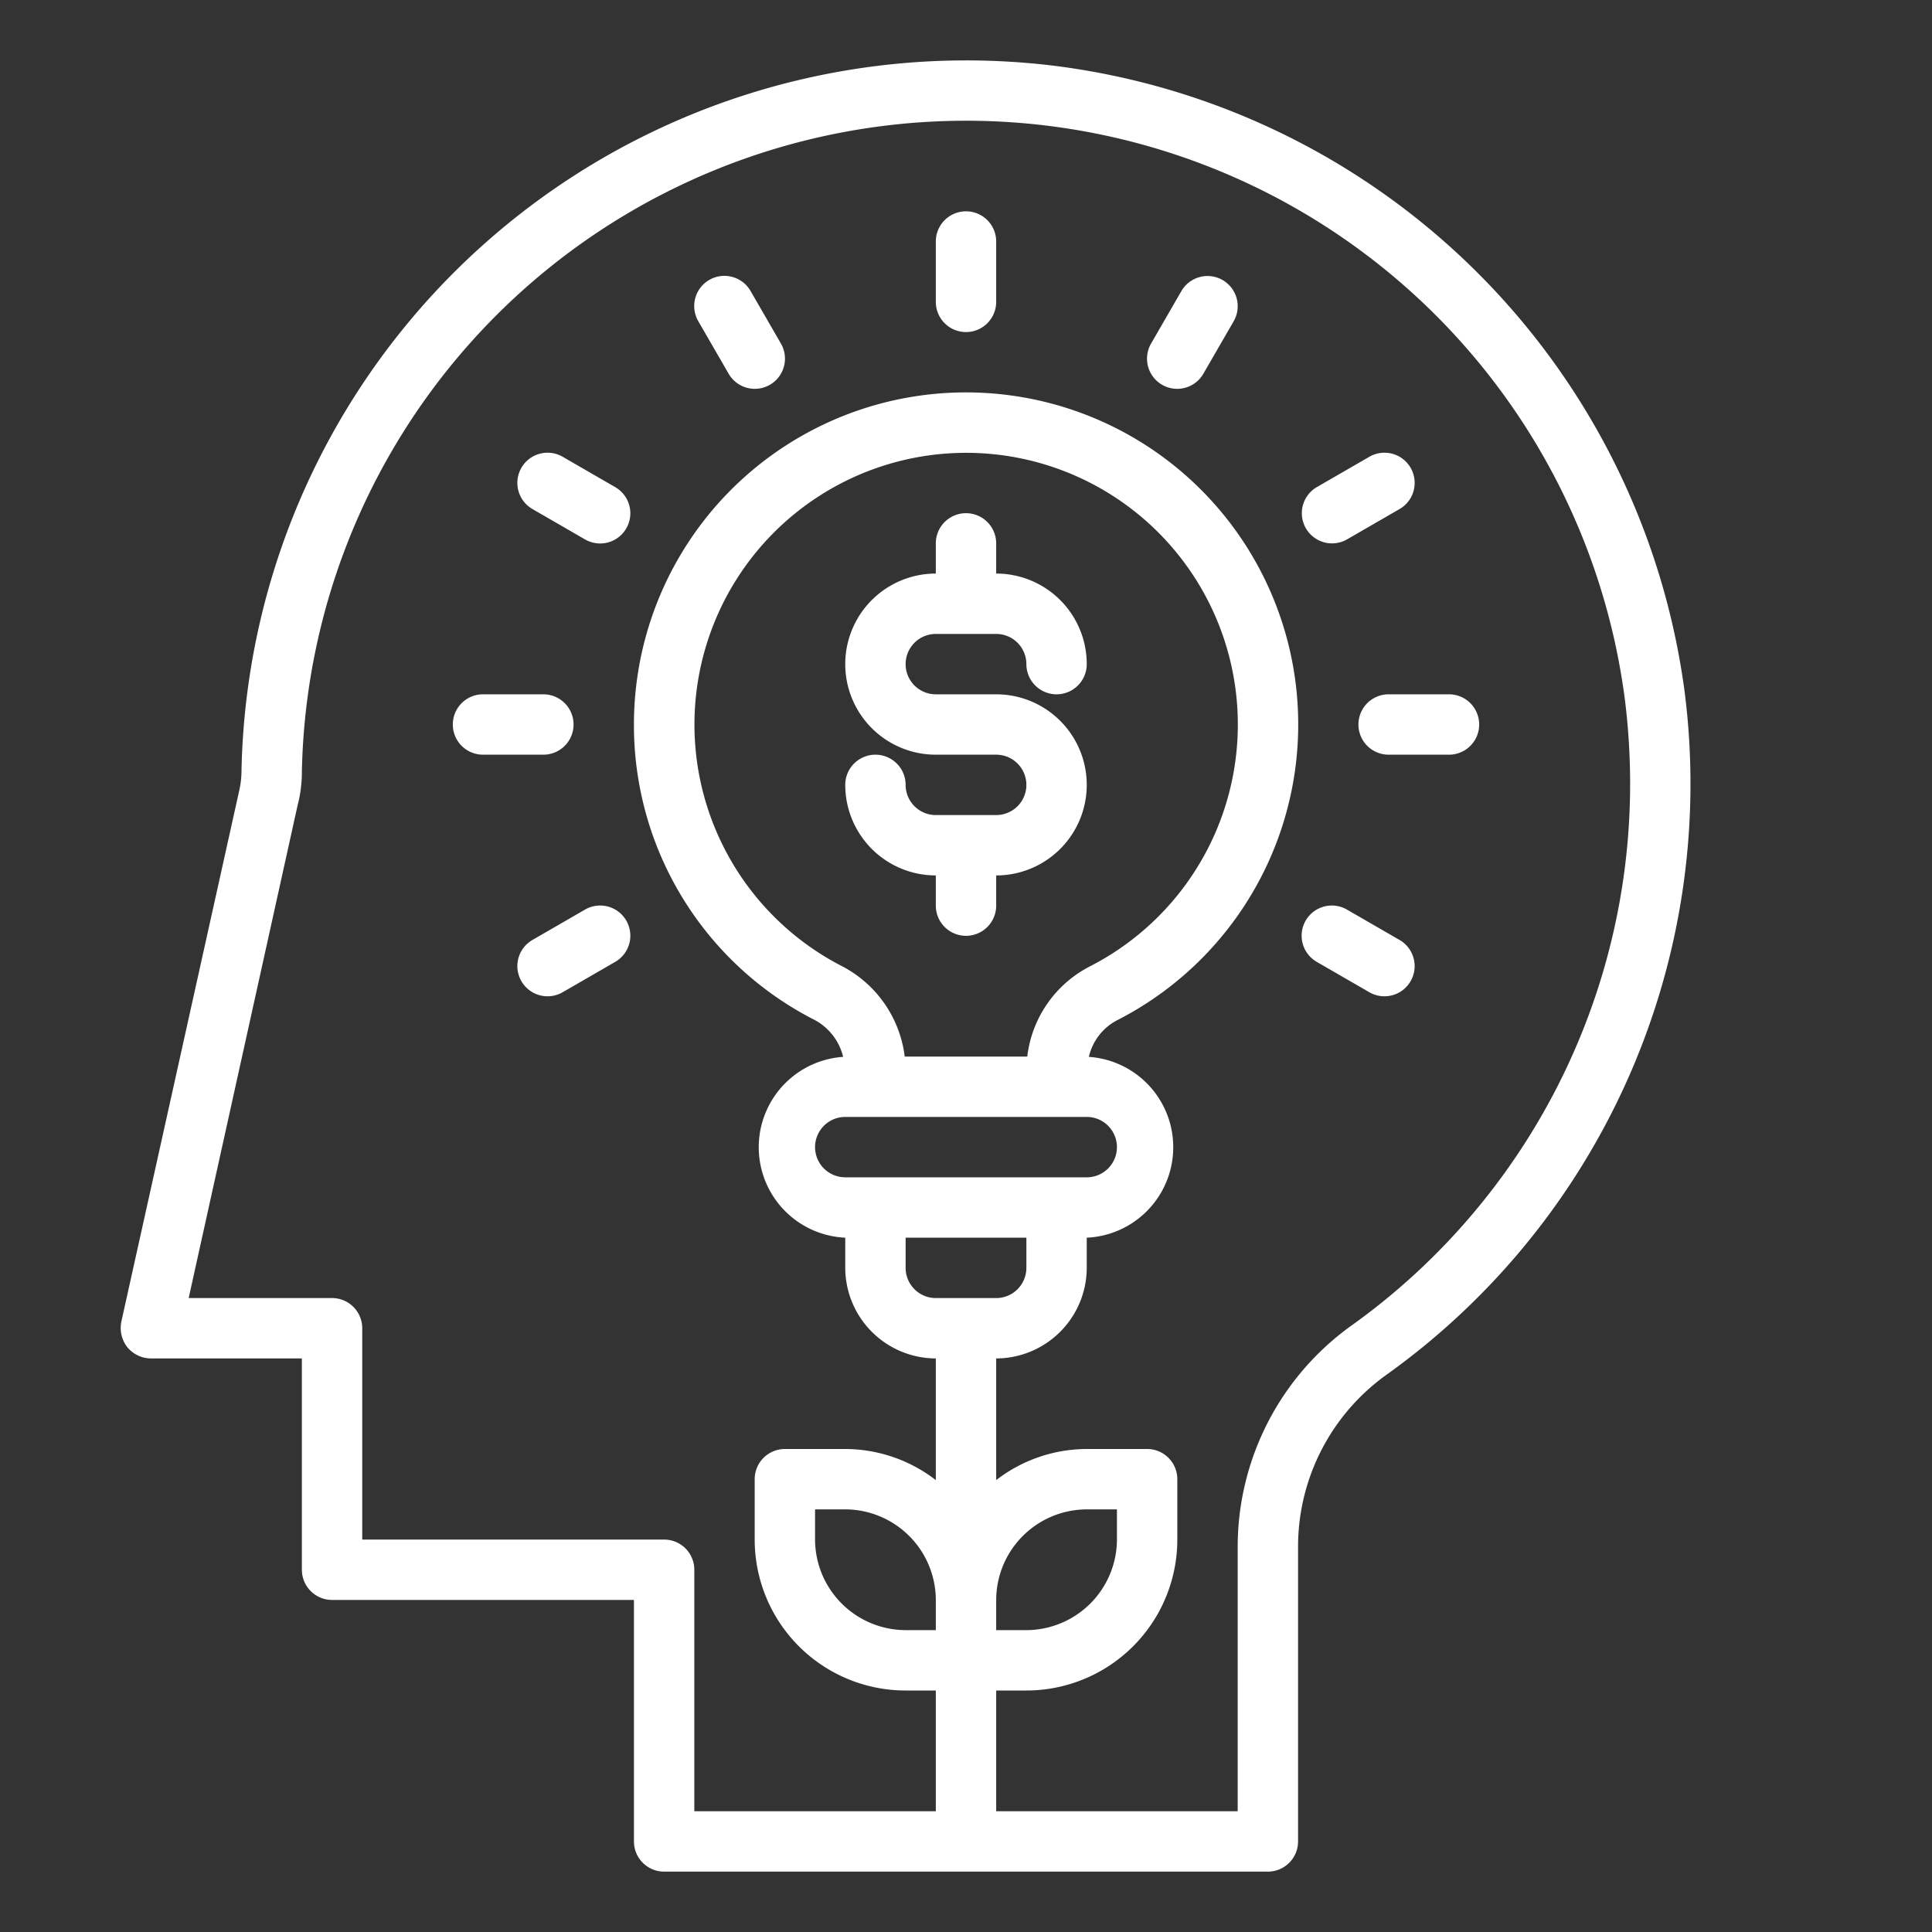 <?xml version="1.0"?>
<svg xmlns="http://www.w3.org/2000/svg" viewBox="0 0 64 64" width="512" height="512"><rect x="0" y="0" width="64" height="64" fill="#333333" stroke="none"/><g id="Think"><path  fill="#ffffff"  d="M31,21h2a1,1,0,0,1,1,1,1,1,0,0,0,2,0,3,3,0,0,0-3-3V18a1,1,0,0,0-2,0v1a3,3,0,0,0,0,6h2a1,1,0,0,1,0,2H31a1,1,0,0,1-1-1,1,1,0,0,0-2,0,3,3,0,0,0,3,3v1a1,1,0,0,0,2,0V29a3,3,0,0,0,0-6H31a1,1,0,0,1,0-2Z"/><path  fill="#ffffff"  d="M55.81,22.95A24.092,24.092,0,0,0,34.85,2.17,24.013,24.013,0,0,0,8,25.53a3.014,3.014,0,0,1-.08.68L4.02,43.78a1.037,1.037,0,0,0,.2.85A1.022,1.022,0,0,0,5,45h5v7a1,1,0,0,0,1,1H21v8a1,1,0,0,0,1,1H42a1,1,0,0,0,1-1V51.23a7,7,0,0,1,2.93-5.69A24.066,24.066,0,0,0,55.81,22.95ZM31,54H30a3.009,3.009,0,0,1-3-3V50h1a3.009,3.009,0,0,1,3,3Zm5-17a1,1,0,0,1,0,2H28a1,1,0,0,1,0-2Zm-8.1-4.99a9,9,0,1,1,8.19.01A3.866,3.866,0,0,0,34.03,35H29.97A3.91,3.91,0,0,0,27.9,32.01ZM30,41h4v1a1,1,0,0,1-1,1H31a1,1,0,0,1-1-1Zm3,12a3.009,3.009,0,0,1,3-3h1v1a3.009,3.009,0,0,1-3,3H33Zm11.77-9.09A9.018,9.018,0,0,0,41,51.23V60H33V56h1a5,5,0,0,0,5-5V49a1,1,0,0,0-1-1H36a4.924,4.924,0,0,0-3,1.03V45a3.009,3.009,0,0,0,3-3V41a3,3,0,0,0,.07-5.99A1.829,1.829,0,0,1,37,33.8a11,11,0,0,0-3.75-20.73A11,11,0,0,0,21,24a10.951,10.951,0,0,0,5.99,9.79,1.885,1.885,0,0,1,.94,1.22A3,3,0,0,0,28,41v1a3.009,3.009,0,0,0,3,3v4.03A4.924,4.924,0,0,0,28,48H26a1,1,0,0,0-1,1v2a5,5,0,0,0,5,5h1v4H23V52a1,1,0,0,0-1-1H12V44a1,1,0,0,0-1-1H6.25L9.86,26.67a4.3,4.3,0,0,0,.14-1.1A22.007,22.007,0,0,1,53.83,23.2,22.737,22.737,0,0,1,54,25.93,22.051,22.051,0,0,1,44.77,43.91Z"/><path  fill="#ffffff"  d="M32,7a1,1,0,0,0-1,1v2a1,1,0,0,0,2,0V8A1,1,0,0,0,32,7Z"/><path  fill="#ffffff"  d="M24.866,9.644a1,1,0,1,0-1.732,1l1,1.731a1,1,0,1,0,1.732-1Z"/><path  fill="#ffffff"  d="M20.375,16.134l-1.731-1a1,1,0,1,0-1,1.732l1.731,1a1,1,0,1,0,1-1.732Z"/><path  fill="#ffffff"  d="M19,24a1,1,0,0,0-1-1H16a1,1,0,0,0,0,2h2A1,1,0,0,0,19,24Z"/><path  fill="#ffffff"  d="M19.375,30.134l-1.731,1a1,1,0,1,0,1,1.732l1.731-1a1,1,0,1,0-1-1.732Z"/><path  fill="#ffffff"  d="M46.356,31.134l-1.732-1a1,1,0,1,0-1,1.732l1.732,1a1,1,0,1,0,1-1.732Z"/><path  fill="#ffffff"  d="M48,23H46a1,1,0,0,0,0,2h2a1,1,0,0,0,0-2Z"/><path  fill="#ffffff"  d="M44.125,18a.992.992,0,0,0,.5-.134l1.732-1a1,1,0,1,0-1-1.732l-1.732,1a1,1,0,0,0,.5,1.866Z"/><path  fill="#ffffff"  d="M40.5,9.277a1,1,0,0,0-1.366.367l-1,1.731a1,1,0,1,0,1.732,1l1-1.731A1,1,0,0,0,40.5,9.277Z"/></g></svg>
